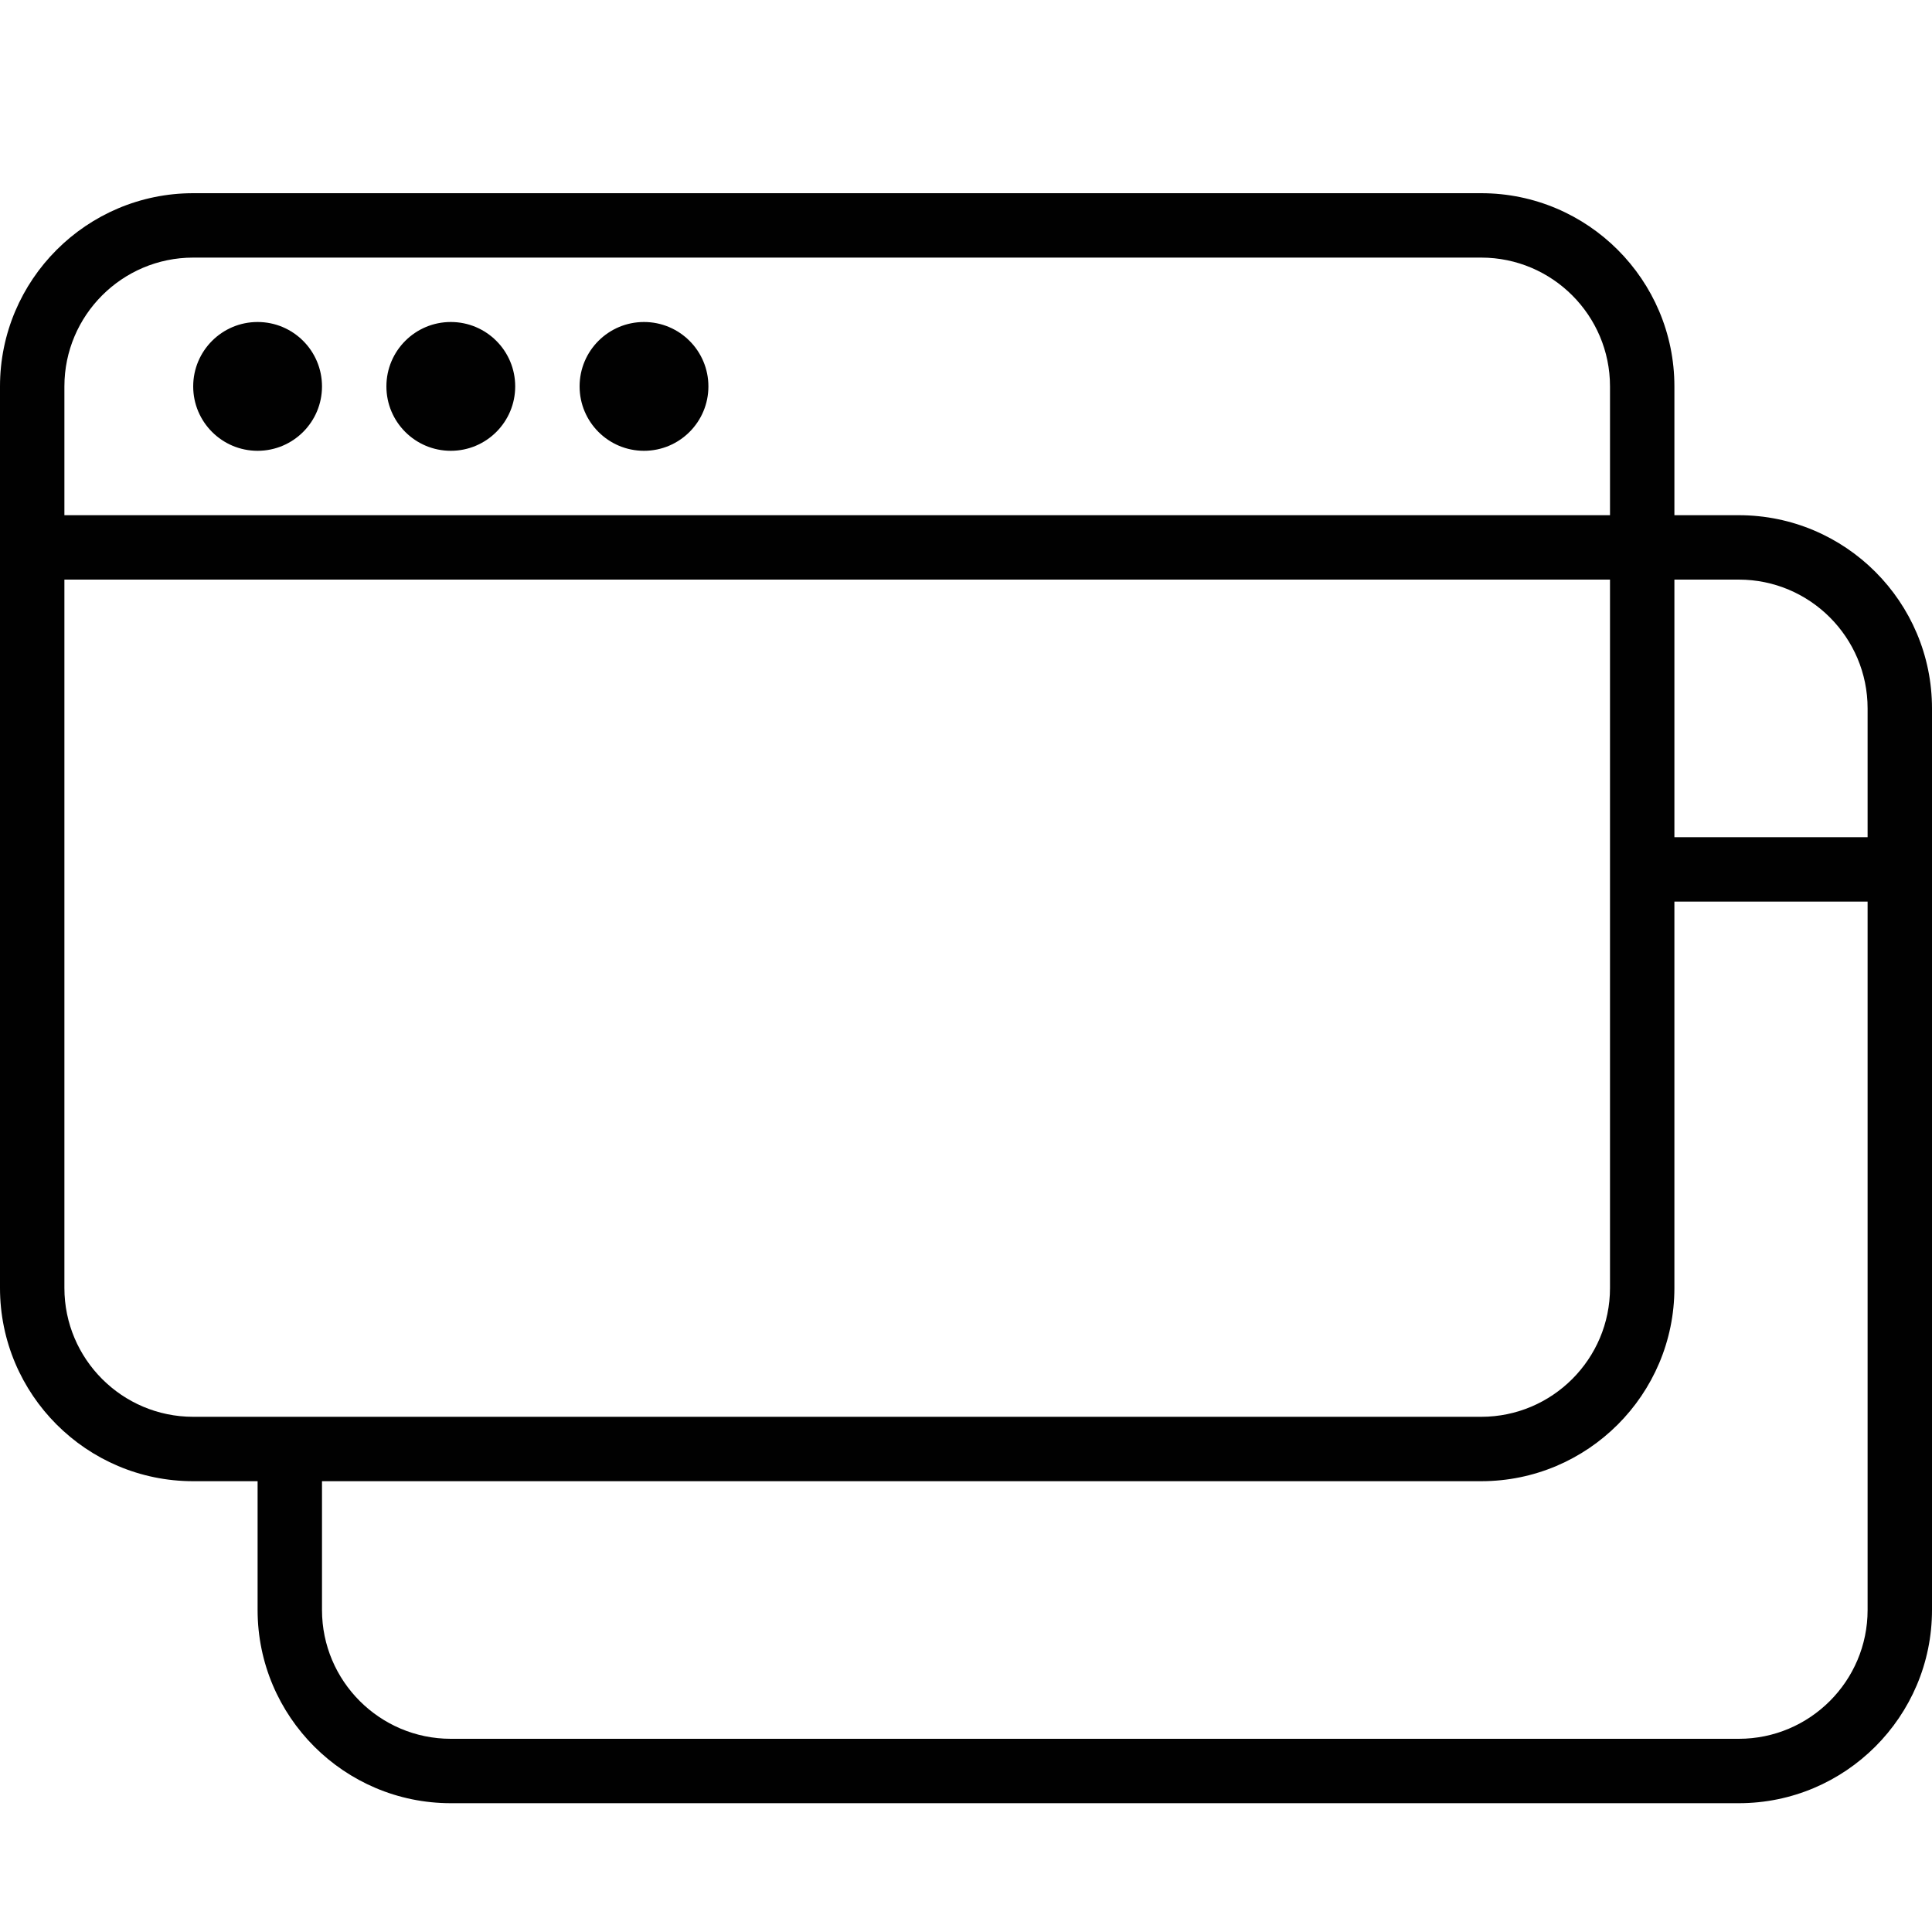 <?xml version="1.0" encoding="utf-8"?>
<!-- Generator: Adobe Illustrator 17.0.0, SVG Export Plug-In . SVG Version: 6.00 Build 0)  -->
<!DOCTYPE svg PUBLIC "-//W3C//DTD SVG 1.1//EN" "http://www.w3.org/Graphics/SVG/1.1/DTD/svg11.dtd">
<svg version="1.1" xmlns="http://www.w3.org/2000/svg" xmlns:xlink="http://www.w3.org/1999/xlink" x="0px" y="0px" width="60px"
	 height="60px" viewBox="0 0 60 60" enable-background="new 0 0 60 60" xml:space="preserve">
<g id="Layer_1">
	<g>
		<path fill="#010101" d="M54,16h-2v-4c0-3.309-2.691-6-6-6H6c-3.309,0-6,2.691-6,6v28c0,3.309,2.691,6,6,6h2v4c0,3.309,2.691,6,6,6
			h40c3.309,0,6-2.691,6-6V22C60,18.691,57.309,16,54,16z M58,22v4h-6v-8h2C56.206,18,58,19.794,58,22z M6,8h40c2.206,0,4,1.794,4,4
			v4H2v-4C2,9.794,3.794,8,6,8z M2,40V18h48v22c0,2.206-1.794,4-4,4H6C3.794,44,2,42.206,2,40z M54,54H14c-2.206,0-4-1.794-4-4v-4
			h36c3.309,0,6-2.691,6-6V28h6v22C58,52.206,56.206,54,54,54z"/>
		<circle fill="#010101" cx="8" cy="12" r="2"/>
		<circle fill="#010101" cx="14" cy="12" r="2"/>
		<circle fill="#010101" cx="20" cy="12" r="2"/>
	</g>
</g>
<g id="nyt_x5F_exporter_x5F_info" display="none">
</g>
</svg>
